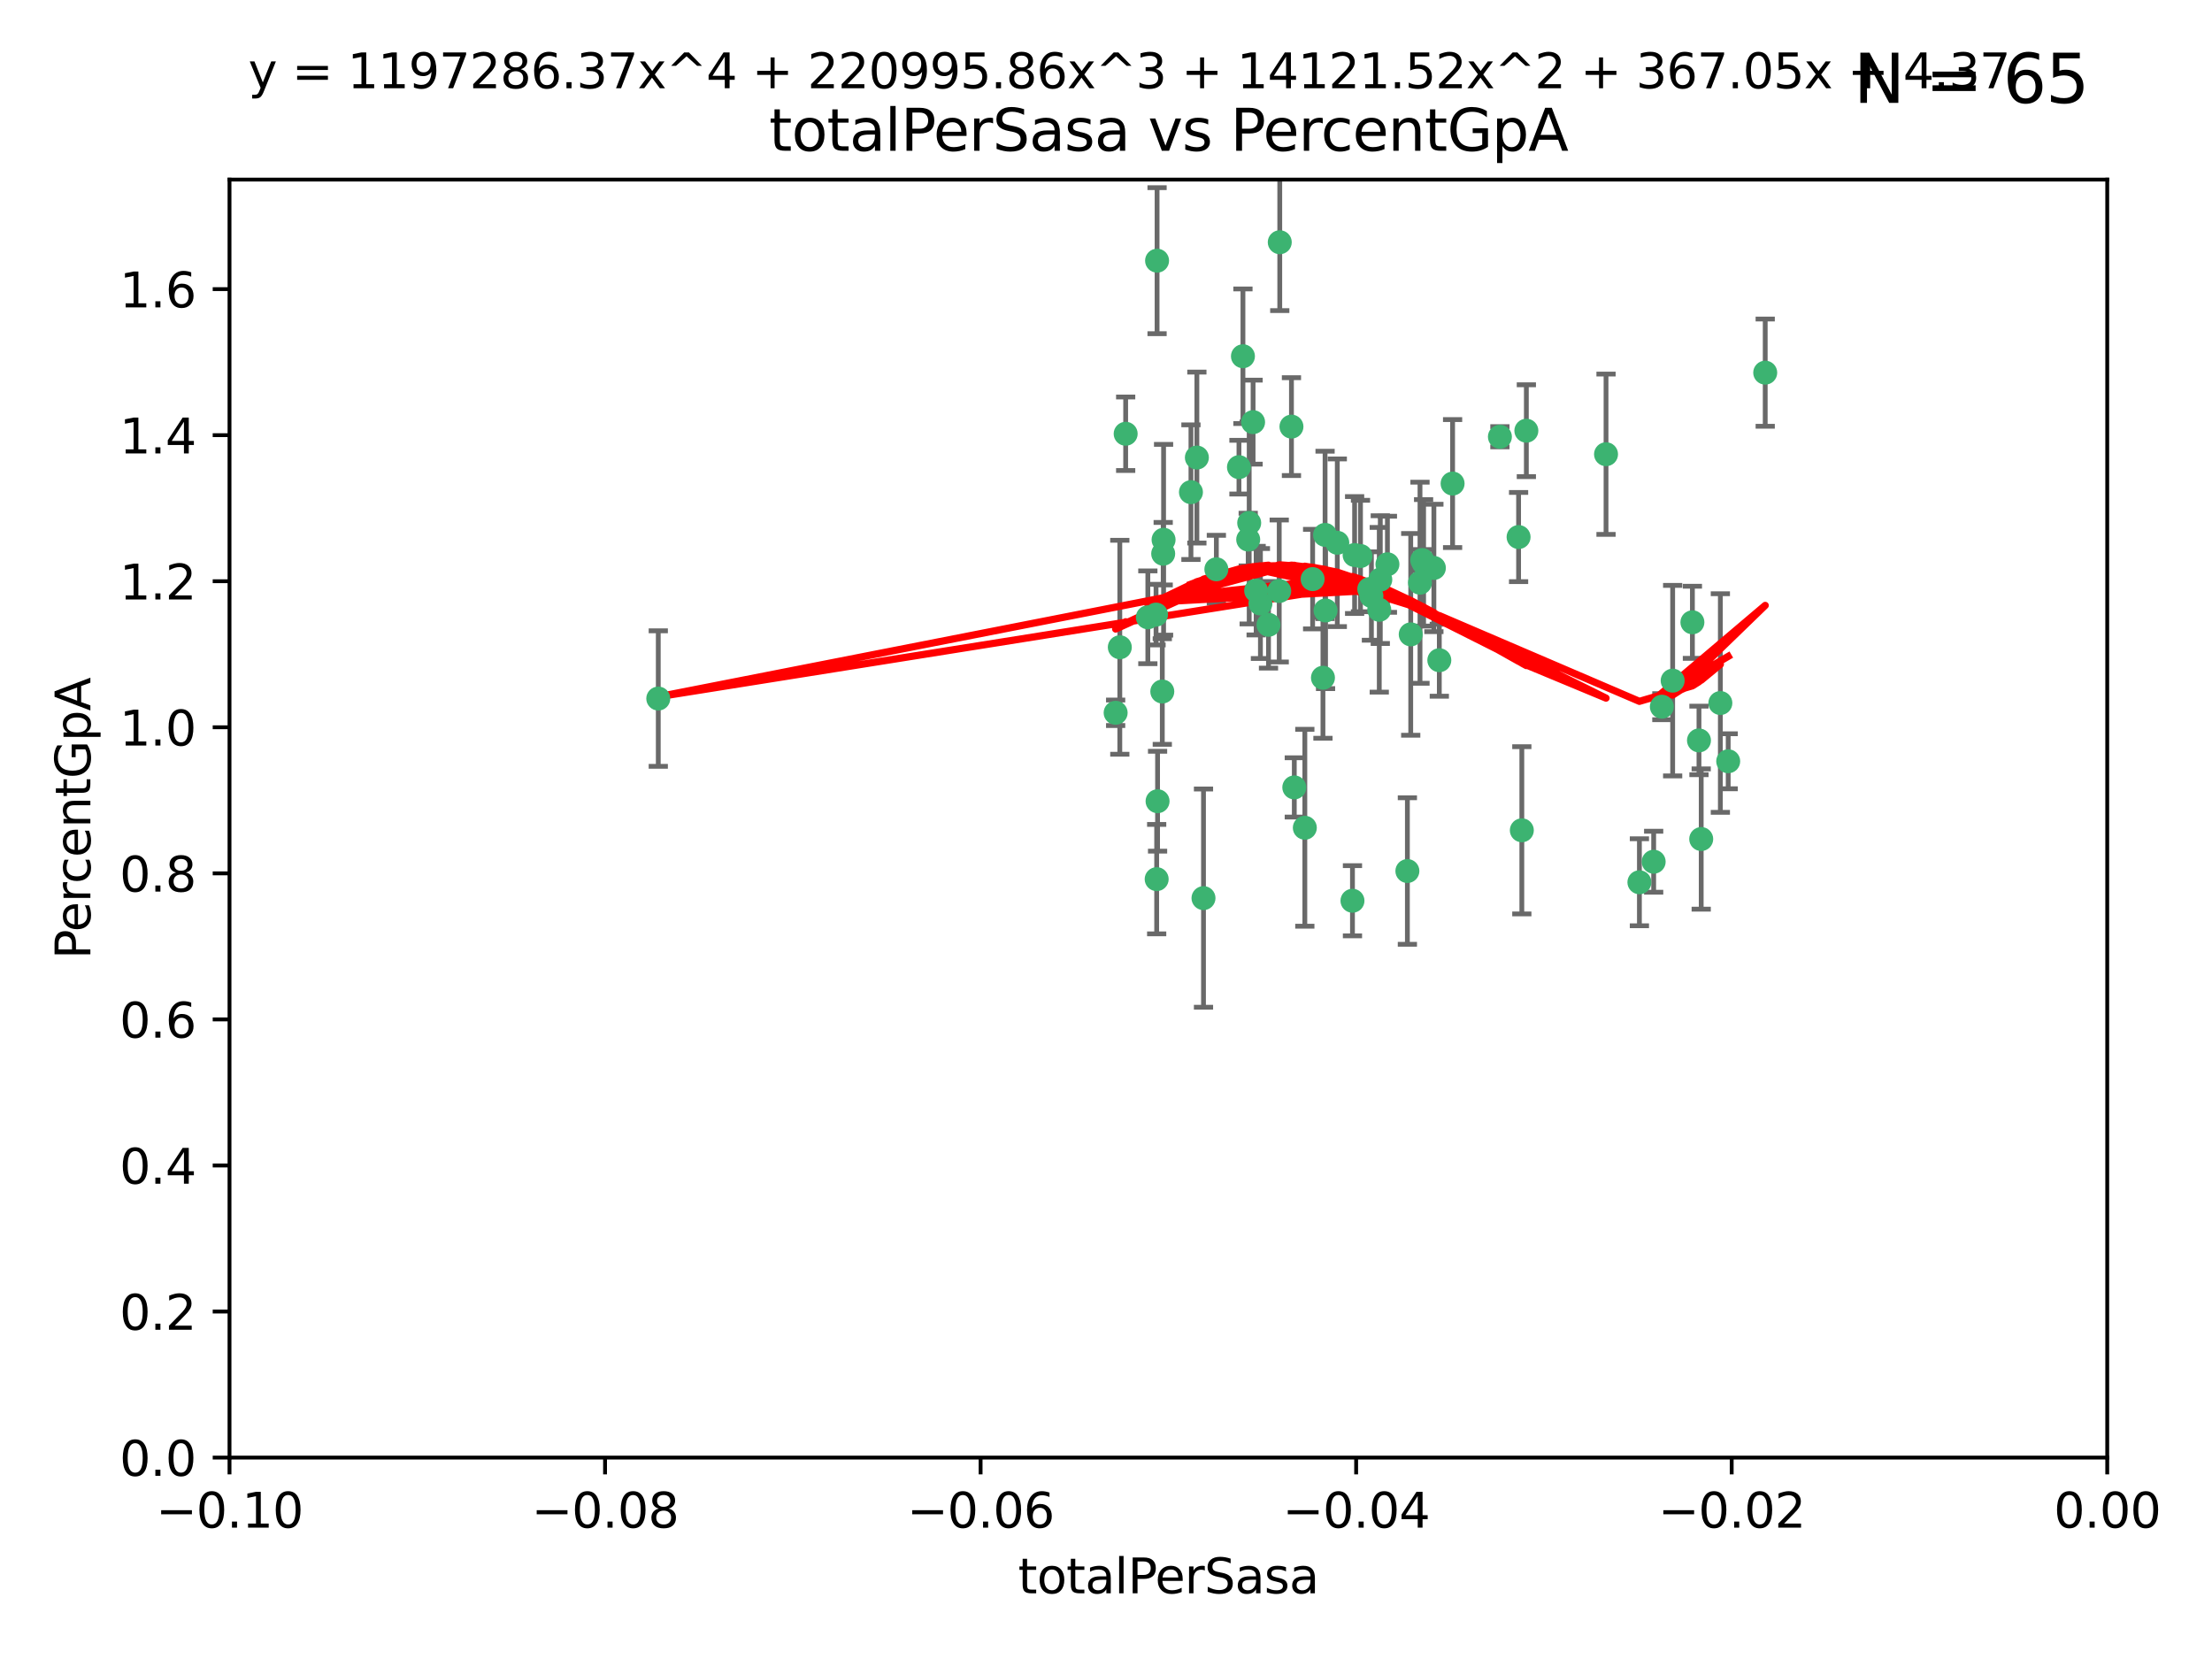 <?xml version="1.0" encoding="utf-8" standalone="no"?>
<!DOCTYPE svg PUBLIC "-//W3C//DTD SVG 1.1//EN"
  "http://www.w3.org/Graphics/SVG/1.1/DTD/svg11.dtd">
<svg xmlns:xlink="http://www.w3.org/1999/xlink" width="460.8pt" height="345.6pt" viewBox="0 0 460.8 345.6" xmlns="http://www.w3.org/2000/svg" version="1.1">
 <defs>
  <style type="text/css">*{stroke-linejoin: round; stroke-linecap: butt}</style>
 </defs>
 <g id="figure_1">
  <g id="patch_1">
   <path d="M 0 345.6 
L 460.8 345.6 
L 460.8 0 
L 0 0 
z
" style="fill: #ffffff"/>
  </g>
  <g id="axes_1">
   <g id="patch_2">
    <path d="M 47.81 303.64 
L 438.975 303.64 
L 438.975 37.411 
L 47.81 37.411 
z
" style="fill: #ffffff"/>
   </g>
   <g id="PathCollection_1">
    <defs>
     <path id="m923a8df347" d="M 0 1.118 
C 0.297 1.118 0.581 1 0.791 0.791 
C 1 0.581 1.118 0.297 1.118 0 
C 1.118 -0.297 1 -0.581 0.791 -0.791 
C 0.581 -1 0.297 -1.118 0 -1.118 
C -0.297 -1.118 -0.581 -1 -0.791 -0.791 
C -1 -0.581 -1.118 -0.297 -1.118 0 
C -1.118 0.297 -1 0.581 -0.791 0.791 
C -0.581 1 -0.297 1.118 0 1.118 
z
" style="stroke: #3cb371"/>
    </defs>
    <g clip-path="url(#pf780456869)">
     <use xlink:href="#m923a8df347" x="248.096" y="102.526" style="fill: #3cb371; stroke: #3cb371"/>
     <use xlink:href="#m923a8df347" x="253.391" y="118.592" style="fill: #3cb371; stroke: #3cb371"/>
     <use xlink:href="#m923a8df347" x="242.314" y="115.347" style="fill: #3cb371; stroke: #3cb371"/>
     <use xlink:href="#m923a8df347" x="249.331" y="95.318" style="fill: #3cb371; stroke: #3cb371"/>
     <use xlink:href="#m923a8df347" x="258.928" y="74.211" style="fill: #3cb371; stroke: #3cb371"/>
     <use xlink:href="#m923a8df347" x="233.277" y="134.836" style="fill: #3cb371; stroke: #3cb371"/>
     <use xlink:href="#m923a8df347" x="234.497" y="90.362" style="fill: #3cb371; stroke: #3cb371"/>
     <use xlink:href="#m923a8df347" x="232.409" y="148.487" style="fill: #3cb371; stroke: #3cb371"/>
     <use xlink:href="#m923a8df347" x="261.041" y="87.939" style="fill: #3cb371; stroke: #3cb371"/>
     <use xlink:href="#m923a8df347" x="241.04" y="54.304" style="fill: #3cb371; stroke: #3cb371"/>
     <use xlink:href="#m923a8df347" x="239.116" y="128.593" style="fill: #3cb371; stroke: #3cb371"/>
     <use xlink:href="#m923a8df347" x="260.23" y="108.935" style="fill: #3cb371; stroke: #3cb371"/>
     <use xlink:href="#m923a8df347" x="264.252" y="130.157" style="fill: #3cb371; stroke: #3cb371"/>
     <use xlink:href="#m923a8df347" x="250.71" y="187.094" style="fill: #3cb371; stroke: #3cb371"/>
     <use xlink:href="#m923a8df347" x="258.098" y="97.317" style="fill: #3cb371; stroke: #3cb371"/>
     <use xlink:href="#m923a8df347" x="262.571" y="125.723" style="fill: #3cb371; stroke: #3cb371"/>
     <use xlink:href="#m923a8df347" x="283.416" y="115.829" style="fill: #3cb371; stroke: #3cb371"/>
     <use xlink:href="#m923a8df347" x="266.487" y="123.117" style="fill: #3cb371; stroke: #3cb371"/>
     <use xlink:href="#m923a8df347" x="240.956" y="183.14" style="fill: #3cb371; stroke: #3cb371"/>
     <use xlink:href="#m923a8df347" x="242.128" y="144.057" style="fill: #3cb371; stroke: #3cb371"/>
     <use xlink:href="#m923a8df347" x="241.143" y="166.909" style="fill: #3cb371; stroke: #3cb371"/>
     <use xlink:href="#m923a8df347" x="269.034" y="88.874" style="fill: #3cb371; stroke: #3cb371"/>
     <use xlink:href="#m923a8df347" x="276.135" y="127.171" style="fill: #3cb371; stroke: #3cb371"/>
     <use xlink:href="#m923a8df347" x="271.82" y="172.439" style="fill: #3cb371; stroke: #3cb371"/>
     <use xlink:href="#m923a8df347" x="287.327" y="127.028" style="fill: #3cb371; stroke: #3cb371"/>
     <use xlink:href="#m923a8df347" x="269.626" y="164.032" style="fill: #3cb371; stroke: #3cb371"/>
     <use xlink:href="#m923a8df347" x="261.679" y="123.038" style="fill: #3cb371; stroke: #3cb371"/>
     <use xlink:href="#m923a8df347" x="285.691" y="124.161" style="fill: #3cb371; stroke: #3cb371"/>
     <use xlink:href="#m923a8df347" x="137.131" y="145.522" style="fill: #3cb371; stroke: #3cb371"/>
     <use xlink:href="#m923a8df347" x="242.395" y="112.441" style="fill: #3cb371; stroke: #3cb371"/>
     <use xlink:href="#m923a8df347" x="282.19" y="115.624" style="fill: #3cb371; stroke: #3cb371"/>
     <use xlink:href="#m923a8df347" x="287.541" y="120.746" style="fill: #3cb371; stroke: #3cb371"/>
     <use xlink:href="#m923a8df347" x="278.583" y="113.07" style="fill: #3cb371; stroke: #3cb371"/>
     <use xlink:href="#m923a8df347" x="273.445" y="120.64" style="fill: #3cb371; stroke: #3cb371"/>
     <use xlink:href="#m923a8df347" x="266.598" y="50.463" style="fill: #3cb371; stroke: #3cb371"/>
     <use xlink:href="#m923a8df347" x="298.704" y="118.317" style="fill: #3cb371; stroke: #3cb371"/>
     <use xlink:href="#m923a8df347" x="293.88" y="132.151" style="fill: #3cb371; stroke: #3cb371"/>
     <use xlink:href="#m923a8df347" x="289.026" y="117.548" style="fill: #3cb371; stroke: #3cb371"/>
     <use xlink:href="#m923a8df347" x="240.824" y="128.033" style="fill: #3cb371; stroke: #3cb371"/>
     <use xlink:href="#m923a8df347" x="285.242" y="122.726" style="fill: #3cb371; stroke: #3cb371"/>
     <use xlink:href="#m923a8df347" x="260.024" y="112.4" style="fill: #3cb371; stroke: #3cb371"/>
     <use xlink:href="#m923a8df347" x="295.811" y="121.39" style="fill: #3cb371; stroke: #3cb371"/>
     <use xlink:href="#m923a8df347" x="276.037" y="111.43" style="fill: #3cb371; stroke: #3cb371"/>
     <use xlink:href="#m923a8df347" x="275.595" y="141.186" style="fill: #3cb371; stroke: #3cb371"/>
     <use xlink:href="#m923a8df347" x="302.602" y="100.735" style="fill: #3cb371; stroke: #3cb371"/>
     <use xlink:href="#m923a8df347" x="281.744" y="187.642" style="fill: #3cb371; stroke: #3cb371"/>
     <use xlink:href="#m923a8df347" x="312.458" y="90.985" style="fill: #3cb371; stroke: #3cb371"/>
     <use xlink:href="#m923a8df347" x="296.273" y="116.663" style="fill: #3cb371; stroke: #3cb371"/>
     <use xlink:href="#m923a8df347" x="296.56" y="117.25" style="fill: #3cb371; stroke: #3cb371"/>
     <use xlink:href="#m923a8df347" x="316.349" y="111.877" style="fill: #3cb371; stroke: #3cb371"/>
     <use xlink:href="#m923a8df347" x="293.184" y="181.451" style="fill: #3cb371; stroke: #3cb371"/>
     <use xlink:href="#m923a8df347" x="317.968" y="89.722" style="fill: #3cb371; stroke: #3cb371"/>
     <use xlink:href="#m923a8df347" x="317.025" y="172.967" style="fill: #3cb371; stroke: #3cb371"/>
     <use xlink:href="#m923a8df347" x="334.565" y="94.622" style="fill: #3cb371; stroke: #3cb371"/>
     <use xlink:href="#m923a8df347" x="299.836" y="137.537" style="fill: #3cb371; stroke: #3cb371"/>
     <use xlink:href="#m923a8df347" x="341.518" y="183.793" style="fill: #3cb371; stroke: #3cb371"/>
     <use xlink:href="#m923a8df347" x="352.559" y="129.634" style="fill: #3cb371; stroke: #3cb371"/>
     <use xlink:href="#m923a8df347" x="353.927" y="154.242" style="fill: #3cb371; stroke: #3cb371"/>
     <use xlink:href="#m923a8df347" x="346.193" y="147.219" style="fill: #3cb371; stroke: #3cb371"/>
     <use xlink:href="#m923a8df347" x="354.393" y="174.785" style="fill: #3cb371; stroke: #3cb371"/>
     <use xlink:href="#m923a8df347" x="358.382" y="146.454" style="fill: #3cb371; stroke: #3cb371"/>
     <use xlink:href="#m923a8df347" x="348.445" y="141.79" style="fill: #3cb371; stroke: #3cb371"/>
     <use xlink:href="#m923a8df347" x="367.727" y="77.63" style="fill: #3cb371; stroke: #3cb371"/>
     <use xlink:href="#m923a8df347" x="344.489" y="179.513" style="fill: #3cb371; stroke: #3cb371"/>
     <use xlink:href="#m923a8df347" x="360.016" y="158.587" style="fill: #3cb371; stroke: #3cb371"/>
    </g>
   </g>
   <g id="matplotlib.axis_1">
    <g id="xtick_1">
     <g id="line2d_1">
      <defs>
       <path id="mcd6317d5a6" d="M 0 0 
L 0 3.5 
" style="stroke: #000000; stroke-width: 0.8"/>
      </defs>
      <g>
       <use xlink:href="#mcd6317d5a6" x="47.81" y="303.64" style="stroke: #000000; stroke-width: 0.8"/>
      </g>
     </g>
     <g id="text_1">
      <!-- −0.10 -->
      <g transform="translate(32.487 318.238)scale(0.1 -0.1)">
       <defs>
        <path id="DejaVuSans-2212" d="M 678 2272 
L 4684 2272 
L 4684 1741 
L 678 1741 
L 678 2272 
z
" transform="scale(0.016)"/>
        <path id="DejaVuSans-30" d="M 2034 4250 
Q 1547 4250 1301 3770 
Q 1056 3291 1056 2328 
Q 1056 1369 1301 889 
Q 1547 409 2034 409 
Q 2525 409 2770 889 
Q 3016 1369 3016 2328 
Q 3016 3291 2770 3770 
Q 2525 4250 2034 4250 
z
M 2034 4750 
Q 2819 4750 3233 4129 
Q 3647 3509 3647 2328 
Q 3647 1150 3233 529 
Q 2819 -91 2034 -91 
Q 1250 -91 836 529 
Q 422 1150 422 2328 
Q 422 3509 836 4129 
Q 1250 4750 2034 4750 
z
" transform="scale(0.016)"/>
        <path id="DejaVuSans-2e" d="M 684 794 
L 1344 794 
L 1344 0 
L 684 0 
L 684 794 
z
" transform="scale(0.016)"/>
        <path id="DejaVuSans-31" d="M 794 531 
L 1825 531 
L 1825 4091 
L 703 3866 
L 703 4441 
L 1819 4666 
L 2450 4666 
L 2450 531 
L 3481 531 
L 3481 0 
L 794 0 
L 794 531 
z
" transform="scale(0.016)"/>
       </defs>
       <use xlink:href="#DejaVuSans-2212"/>
       <use xlink:href="#DejaVuSans-30" x="83.789"/>
       <use xlink:href="#DejaVuSans-2e" x="147.412"/>
       <use xlink:href="#DejaVuSans-31" x="179.199"/>
       <use xlink:href="#DejaVuSans-30" x="242.822"/>
      </g>
     </g>
    </g>
    <g id="xtick_2">
     <g id="line2d_2">
      <g>
       <use xlink:href="#mcd6317d5a6" x="126.043" y="303.64" style="stroke: #000000; stroke-width: 0.8"/>
      </g>
     </g>
     <g id="text_2">
      <!-- −0.08 -->
      <g transform="translate(110.72 318.238)scale(0.1 -0.1)">
       <defs>
        <path id="DejaVuSans-38" d="M 2034 2216 
Q 1584 2216 1326 1975 
Q 1069 1734 1069 1313 
Q 1069 891 1326 650 
Q 1584 409 2034 409 
Q 2484 409 2743 651 
Q 3003 894 3003 1313 
Q 3003 1734 2745 1975 
Q 2488 2216 2034 2216 
z
M 1403 2484 
Q 997 2584 770 2862 
Q 544 3141 544 3541 
Q 544 4100 942 4425 
Q 1341 4750 2034 4750 
Q 2731 4750 3128 4425 
Q 3525 4100 3525 3541 
Q 3525 3141 3298 2862 
Q 3072 2584 2669 2484 
Q 3125 2378 3379 2068 
Q 3634 1759 3634 1313 
Q 3634 634 3220 271 
Q 2806 -91 2034 -91 
Q 1263 -91 848 271 
Q 434 634 434 1313 
Q 434 1759 690 2068 
Q 947 2378 1403 2484 
z
M 1172 3481 
Q 1172 3119 1398 2916 
Q 1625 2713 2034 2713 
Q 2441 2713 2670 2916 
Q 2900 3119 2900 3481 
Q 2900 3844 2670 4047 
Q 2441 4250 2034 4250 
Q 1625 4250 1398 4047 
Q 1172 3844 1172 3481 
z
" transform="scale(0.016)"/>
       </defs>
       <use xlink:href="#DejaVuSans-2212"/>
       <use xlink:href="#DejaVuSans-30" x="83.789"/>
       <use xlink:href="#DejaVuSans-2e" x="147.412"/>
       <use xlink:href="#DejaVuSans-30" x="179.199"/>
       <use xlink:href="#DejaVuSans-38" x="242.822"/>
      </g>
     </g>
    </g>
    <g id="xtick_3">
     <g id="line2d_3">
      <g>
       <use xlink:href="#mcd6317d5a6" x="204.276" y="303.64" style="stroke: #000000; stroke-width: 0.8"/>
      </g>
     </g>
     <g id="text_3">
      <!-- −0.06 -->
      <g transform="translate(188.953 318.238)scale(0.1 -0.1)">
       <defs>
        <path id="DejaVuSans-36" d="M 2113 2584 
Q 1688 2584 1439 2293 
Q 1191 2003 1191 1497 
Q 1191 994 1439 701 
Q 1688 409 2113 409 
Q 2538 409 2786 701 
Q 3034 994 3034 1497 
Q 3034 2003 2786 2293 
Q 2538 2584 2113 2584 
z
M 3366 4563 
L 3366 3988 
Q 3128 4100 2886 4159 
Q 2644 4219 2406 4219 
Q 1781 4219 1451 3797 
Q 1122 3375 1075 2522 
Q 1259 2794 1537 2939 
Q 1816 3084 2150 3084 
Q 2853 3084 3261 2657 
Q 3669 2231 3669 1497 
Q 3669 778 3244 343 
Q 2819 -91 2113 -91 
Q 1303 -91 875 529 
Q 447 1150 447 2328 
Q 447 3434 972 4092 
Q 1497 4750 2381 4750 
Q 2619 4750 2861 4703 
Q 3103 4656 3366 4563 
z
" transform="scale(0.016)"/>
       </defs>
       <use xlink:href="#DejaVuSans-2212"/>
       <use xlink:href="#DejaVuSans-30" x="83.789"/>
       <use xlink:href="#DejaVuSans-2e" x="147.412"/>
       <use xlink:href="#DejaVuSans-30" x="179.199"/>
       <use xlink:href="#DejaVuSans-36" x="242.822"/>
      </g>
     </g>
    </g>
    <g id="xtick_4">
     <g id="line2d_4">
      <g>
       <use xlink:href="#mcd6317d5a6" x="282.509" y="303.64" style="stroke: #000000; stroke-width: 0.8"/>
      </g>
     </g>
     <g id="text_4">
      <!-- −0.04 -->
      <g transform="translate(267.186 318.238)scale(0.1 -0.1)">
       <defs>
        <path id="DejaVuSans-34" d="M 2419 4116 
L 825 1625 
L 2419 1625 
L 2419 4116 
z
M 2253 4666 
L 3047 4666 
L 3047 1625 
L 3713 1625 
L 3713 1100 
L 3047 1100 
L 3047 0 
L 2419 0 
L 2419 1100 
L 313 1100 
L 313 1709 
L 2253 4666 
z
" transform="scale(0.016)"/>
       </defs>
       <use xlink:href="#DejaVuSans-2212"/>
       <use xlink:href="#DejaVuSans-30" x="83.789"/>
       <use xlink:href="#DejaVuSans-2e" x="147.412"/>
       <use xlink:href="#DejaVuSans-30" x="179.199"/>
       <use xlink:href="#DejaVuSans-34" x="242.822"/>
      </g>
     </g>
    </g>
    <g id="xtick_5">
     <g id="line2d_5">
      <g>
       <use xlink:href="#mcd6317d5a6" x="360.742" y="303.64" style="stroke: #000000; stroke-width: 0.8"/>
      </g>
     </g>
     <g id="text_5">
      <!-- −0.02 -->
      <g transform="translate(345.419 318.238)scale(0.1 -0.1)">
       <defs>
        <path id="DejaVuSans-32" d="M 1228 531 
L 3431 531 
L 3431 0 
L 469 0 
L 469 531 
Q 828 903 1448 1529 
Q 2069 2156 2228 2338 
Q 2531 2678 2651 2914 
Q 2772 3150 2772 3378 
Q 2772 3750 2511 3984 
Q 2250 4219 1831 4219 
Q 1534 4219 1204 4116 
Q 875 4013 500 3803 
L 500 4441 
Q 881 4594 1212 4672 
Q 1544 4750 1819 4750 
Q 2544 4750 2975 4387 
Q 3406 4025 3406 3419 
Q 3406 3131 3298 2873 
Q 3191 2616 2906 2266 
Q 2828 2175 2409 1742 
Q 1991 1309 1228 531 
z
" transform="scale(0.016)"/>
       </defs>
       <use xlink:href="#DejaVuSans-2212"/>
       <use xlink:href="#DejaVuSans-30" x="83.789"/>
       <use xlink:href="#DejaVuSans-2e" x="147.412"/>
       <use xlink:href="#DejaVuSans-30" x="179.199"/>
       <use xlink:href="#DejaVuSans-32" x="242.822"/>
      </g>
     </g>
    </g>
    <g id="xtick_6">
     <g id="line2d_6">
      <g>
       <use xlink:href="#mcd6317d5a6" x="438.975" y="303.64" style="stroke: #000000; stroke-width: 0.8"/>
      </g>
     </g>
     <g id="text_6">
      <!-- 0.00 -->
      <g transform="translate(427.842 318.238)scale(0.1 -0.1)">
       <use xlink:href="#DejaVuSans-30"/>
       <use xlink:href="#DejaVuSans-2e" x="63.623"/>
       <use xlink:href="#DejaVuSans-30" x="95.41"/>
       <use xlink:href="#DejaVuSans-30" x="159.033"/>
      </g>
     </g>
    </g>
    <g id="text_7">
     <!-- totalPerSasa -->
     <g transform="translate(212.087 331.917)scale(0.1 -0.1)">
      <defs>
       <path id="DejaVuSans-74" d="M 1172 4494 
L 1172 3500 
L 2356 3500 
L 2356 3053 
L 1172 3053 
L 1172 1153 
Q 1172 725 1289 603 
Q 1406 481 1766 481 
L 2356 481 
L 2356 0 
L 1766 0 
Q 1100 0 847 248 
Q 594 497 594 1153 
L 594 3053 
L 172 3053 
L 172 3500 
L 594 3500 
L 594 4494 
L 1172 4494 
z
" transform="scale(0.016)"/>
       <path id="DejaVuSans-6f" d="M 1959 3097 
Q 1497 3097 1228 2736 
Q 959 2375 959 1747 
Q 959 1119 1226 758 
Q 1494 397 1959 397 
Q 2419 397 2687 759 
Q 2956 1122 2956 1747 
Q 2956 2369 2687 2733 
Q 2419 3097 1959 3097 
z
M 1959 3584 
Q 2709 3584 3137 3096 
Q 3566 2609 3566 1747 
Q 3566 888 3137 398 
Q 2709 -91 1959 -91 
Q 1206 -91 779 398 
Q 353 888 353 1747 
Q 353 2609 779 3096 
Q 1206 3584 1959 3584 
z
" transform="scale(0.016)"/>
       <path id="DejaVuSans-61" d="M 2194 1759 
Q 1497 1759 1228 1600 
Q 959 1441 959 1056 
Q 959 750 1161 570 
Q 1363 391 1709 391 
Q 2188 391 2477 730 
Q 2766 1069 2766 1631 
L 2766 1759 
L 2194 1759 
z
M 3341 1997 
L 3341 0 
L 2766 0 
L 2766 531 
Q 2569 213 2275 61 
Q 1981 -91 1556 -91 
Q 1019 -91 701 211 
Q 384 513 384 1019 
Q 384 1609 779 1909 
Q 1175 2209 1959 2209 
L 2766 2209 
L 2766 2266 
Q 2766 2663 2505 2880 
Q 2244 3097 1772 3097 
Q 1472 3097 1187 3025 
Q 903 2953 641 2809 
L 641 3341 
Q 956 3463 1253 3523 
Q 1550 3584 1831 3584 
Q 2591 3584 2966 3190 
Q 3341 2797 3341 1997 
z
" transform="scale(0.016)"/>
       <path id="DejaVuSans-6c" d="M 603 4863 
L 1178 4863 
L 1178 0 
L 603 0 
L 603 4863 
z
" transform="scale(0.016)"/>
       <path id="DejaVuSans-50" d="M 1259 4147 
L 1259 2394 
L 2053 2394 
Q 2494 2394 2734 2622 
Q 2975 2850 2975 3272 
Q 2975 3691 2734 3919 
Q 2494 4147 2053 4147 
L 1259 4147 
z
M 628 4666 
L 2053 4666 
Q 2838 4666 3239 4311 
Q 3641 3956 3641 3272 
Q 3641 2581 3239 2228 
Q 2838 1875 2053 1875 
L 1259 1875 
L 1259 0 
L 628 0 
L 628 4666 
z
" transform="scale(0.016)"/>
       <path id="DejaVuSans-65" d="M 3597 1894 
L 3597 1613 
L 953 1613 
Q 991 1019 1311 708 
Q 1631 397 2203 397 
Q 2534 397 2845 478 
Q 3156 559 3463 722 
L 3463 178 
Q 3153 47 2828 -22 
Q 2503 -91 2169 -91 
Q 1331 -91 842 396 
Q 353 884 353 1716 
Q 353 2575 817 3079 
Q 1281 3584 2069 3584 
Q 2775 3584 3186 3129 
Q 3597 2675 3597 1894 
z
M 3022 2063 
Q 3016 2534 2758 2815 
Q 2500 3097 2075 3097 
Q 1594 3097 1305 2825 
Q 1016 2553 972 2059 
L 3022 2063 
z
" transform="scale(0.016)"/>
       <path id="DejaVuSans-72" d="M 2631 2963 
Q 2534 3019 2420 3045 
Q 2306 3072 2169 3072 
Q 1681 3072 1420 2755 
Q 1159 2438 1159 1844 
L 1159 0 
L 581 0 
L 581 3500 
L 1159 3500 
L 1159 2956 
Q 1341 3275 1631 3429 
Q 1922 3584 2338 3584 
Q 2397 3584 2469 3576 
Q 2541 3569 2628 3553 
L 2631 2963 
z
" transform="scale(0.016)"/>
       <path id="DejaVuSans-53" d="M 3425 4513 
L 3425 3897 
Q 3066 4069 2747 4153 
Q 2428 4238 2131 4238 
Q 1616 4238 1336 4038 
Q 1056 3838 1056 3469 
Q 1056 3159 1242 3001 
Q 1428 2844 1947 2747 
L 2328 2669 
Q 3034 2534 3370 2195 
Q 3706 1856 3706 1288 
Q 3706 609 3251 259 
Q 2797 -91 1919 -91 
Q 1588 -91 1214 -16 
Q 841 59 441 206 
L 441 856 
Q 825 641 1194 531 
Q 1563 422 1919 422 
Q 2459 422 2753 634 
Q 3047 847 3047 1241 
Q 3047 1584 2836 1778 
Q 2625 1972 2144 2069 
L 1759 2144 
Q 1053 2284 737 2584 
Q 422 2884 422 3419 
Q 422 4038 858 4394 
Q 1294 4750 2059 4750 
Q 2388 4750 2728 4690 
Q 3069 4631 3425 4513 
z
" transform="scale(0.016)"/>
       <path id="DejaVuSans-73" d="M 2834 3397 
L 2834 2853 
Q 2591 2978 2328 3040 
Q 2066 3103 1784 3103 
Q 1356 3103 1142 2972 
Q 928 2841 928 2578 
Q 928 2378 1081 2264 
Q 1234 2150 1697 2047 
L 1894 2003 
Q 2506 1872 2764 1633 
Q 3022 1394 3022 966 
Q 3022 478 2636 193 
Q 2250 -91 1575 -91 
Q 1294 -91 989 -36 
Q 684 19 347 128 
L 347 722 
Q 666 556 975 473 
Q 1284 391 1588 391 
Q 1994 391 2212 530 
Q 2431 669 2431 922 
Q 2431 1156 2273 1281 
Q 2116 1406 1581 1522 
L 1381 1569 
Q 847 1681 609 1914 
Q 372 2147 372 2553 
Q 372 3047 722 3315 
Q 1072 3584 1716 3584 
Q 2034 3584 2315 3537 
Q 2597 3491 2834 3397 
z
" transform="scale(0.016)"/>
      </defs>
      <use xlink:href="#DejaVuSans-74"/>
      <use xlink:href="#DejaVuSans-6f" x="39.209"/>
      <use xlink:href="#DejaVuSans-74" x="100.391"/>
      <use xlink:href="#DejaVuSans-61" x="139.6"/>
      <use xlink:href="#DejaVuSans-6c" x="200.879"/>
      <use xlink:href="#DejaVuSans-50" x="228.662"/>
      <use xlink:href="#DejaVuSans-65" x="285.34"/>
      <use xlink:href="#DejaVuSans-72" x="346.863"/>
      <use xlink:href="#DejaVuSans-53" x="387.977"/>
      <use xlink:href="#DejaVuSans-61" x="451.453"/>
      <use xlink:href="#DejaVuSans-73" x="512.732"/>
      <use xlink:href="#DejaVuSans-61" x="564.832"/>
     </g>
    </g>
   </g>
   <g id="matplotlib.axis_2">
    <g id="ytick_1">
     <g id="line2d_7">
      <defs>
       <path id="m982f5170da" d="M 0 0 
L -3.5 0 
" style="stroke: #000000; stroke-width: 0.8"/>
      </defs>
      <g>
       <use xlink:href="#m982f5170da" x="47.81" y="303.64" style="stroke: #000000; stroke-width: 0.8"/>
      </g>
     </g>
     <g id="text_8">
      <!-- 0.0 -->
      <g transform="translate(24.907 307.439)scale(0.1 -0.1)">
       <use xlink:href="#DejaVuSans-30"/>
       <use xlink:href="#DejaVuSans-2e" x="63.623"/>
       <use xlink:href="#DejaVuSans-30" x="95.41"/>
      </g>
     </g>
    </g>
    <g id="ytick_2">
     <g id="line2d_8">
      <g>
       <use xlink:href="#m982f5170da" x="47.81" y="273.214" style="stroke: #000000; stroke-width: 0.8"/>
      </g>
     </g>
     <g id="text_9">
      <!-- 0.2 -->
      <g transform="translate(24.907 277.013)scale(0.1 -0.1)">
       <use xlink:href="#DejaVuSans-30"/>
       <use xlink:href="#DejaVuSans-2e" x="63.623"/>
       <use xlink:href="#DejaVuSans-32" x="95.41"/>
      </g>
     </g>
    </g>
    <g id="ytick_3">
     <g id="line2d_9">
      <g>
       <use xlink:href="#m982f5170da" x="47.81" y="242.788" style="stroke: #000000; stroke-width: 0.8"/>
      </g>
     </g>
     <g id="text_10">
      <!-- 0.4 -->
      <g transform="translate(24.907 246.587)scale(0.1 -0.1)">
       <use xlink:href="#DejaVuSans-30"/>
       <use xlink:href="#DejaVuSans-2e" x="63.623"/>
       <use xlink:href="#DejaVuSans-34" x="95.41"/>
      </g>
     </g>
    </g>
    <g id="ytick_4">
     <g id="line2d_10">
      <g>
       <use xlink:href="#m982f5170da" x="47.81" y="212.362" style="stroke: #000000; stroke-width: 0.8"/>
      </g>
     </g>
     <g id="text_11">
      <!-- 0.6 -->
      <g transform="translate(24.907 216.161)scale(0.1 -0.1)">
       <use xlink:href="#DejaVuSans-30"/>
       <use xlink:href="#DejaVuSans-2e" x="63.623"/>
       <use xlink:href="#DejaVuSans-36" x="95.41"/>
      </g>
     </g>
    </g>
    <g id="ytick_5">
     <g id="line2d_11">
      <g>
       <use xlink:href="#m982f5170da" x="47.81" y="181.935" style="stroke: #000000; stroke-width: 0.8"/>
      </g>
     </g>
     <g id="text_12">
      <!-- 0.8 -->
      <g transform="translate(24.907 185.735)scale(0.1 -0.1)">
       <use xlink:href="#DejaVuSans-30"/>
       <use xlink:href="#DejaVuSans-2e" x="63.623"/>
       <use xlink:href="#DejaVuSans-38" x="95.41"/>
      </g>
     </g>
    </g>
    <g id="ytick_6">
     <g id="line2d_12">
      <g>
       <use xlink:href="#m982f5170da" x="47.81" y="151.509" style="stroke: #000000; stroke-width: 0.8"/>
      </g>
     </g>
     <g id="text_13">
      <!-- 1.0 -->
      <g transform="translate(24.907 155.308)scale(0.1 -0.1)">
       <use xlink:href="#DejaVuSans-31"/>
       <use xlink:href="#DejaVuSans-2e" x="63.623"/>
       <use xlink:href="#DejaVuSans-30" x="95.41"/>
      </g>
     </g>
    </g>
    <g id="ytick_7">
     <g id="line2d_13">
      <g>
       <use xlink:href="#m982f5170da" x="47.81" y="121.083" style="stroke: #000000; stroke-width: 0.8"/>
      </g>
     </g>
     <g id="text_14">
      <!-- 1.2 -->
      <g transform="translate(24.907 124.882)scale(0.1 -0.1)">
       <use xlink:href="#DejaVuSans-31"/>
       <use xlink:href="#DejaVuSans-2e" x="63.623"/>
       <use xlink:href="#DejaVuSans-32" x="95.41"/>
      </g>
     </g>
    </g>
    <g id="ytick_8">
     <g id="line2d_14">
      <g>
       <use xlink:href="#m982f5170da" x="47.81" y="90.657" style="stroke: #000000; stroke-width: 0.8"/>
      </g>
     </g>
     <g id="text_15">
      <!-- 1.4 -->
      <g transform="translate(24.907 94.456)scale(0.1 -0.1)">
       <use xlink:href="#DejaVuSans-31"/>
       <use xlink:href="#DejaVuSans-2e" x="63.623"/>
       <use xlink:href="#DejaVuSans-34" x="95.41"/>
      </g>
     </g>
    </g>
    <g id="ytick_9">
     <g id="line2d_15">
      <g>
       <use xlink:href="#m982f5170da" x="47.81" y="60.231" style="stroke: #000000; stroke-width: 0.8"/>
      </g>
     </g>
     <g id="text_16">
      <!-- 1.6 -->
      <g transform="translate(24.907 64.03)scale(0.1 -0.1)">
       <use xlink:href="#DejaVuSans-31"/>
       <use xlink:href="#DejaVuSans-2e" x="63.623"/>
       <use xlink:href="#DejaVuSans-36" x="95.41"/>
      </g>
     </g>
    </g>
    <g id="text_17">
     <!-- PercentGpA -->
     <g transform="translate(18.827 199.802)rotate(-90)scale(0.1 -0.1)">
      <defs>
       <path id="DejaVuSans-63" d="M 3122 3366 
L 3122 2828 
Q 2878 2963 2633 3030 
Q 2388 3097 2138 3097 
Q 1578 3097 1268 2742 
Q 959 2388 959 1747 
Q 959 1106 1268 751 
Q 1578 397 2138 397 
Q 2388 397 2633 464 
Q 2878 531 3122 666 
L 3122 134 
Q 2881 22 2623 -34 
Q 2366 -91 2075 -91 
Q 1284 -91 818 406 
Q 353 903 353 1747 
Q 353 2603 823 3093 
Q 1294 3584 2113 3584 
Q 2378 3584 2631 3529 
Q 2884 3475 3122 3366 
z
" transform="scale(0.016)"/>
       <path id="DejaVuSans-6e" d="M 3513 2113 
L 3513 0 
L 2938 0 
L 2938 2094 
Q 2938 2591 2744 2837 
Q 2550 3084 2163 3084 
Q 1697 3084 1428 2787 
Q 1159 2491 1159 1978 
L 1159 0 
L 581 0 
L 581 3500 
L 1159 3500 
L 1159 2956 
Q 1366 3272 1645 3428 
Q 1925 3584 2291 3584 
Q 2894 3584 3203 3211 
Q 3513 2838 3513 2113 
z
" transform="scale(0.016)"/>
       <path id="DejaVuSans-47" d="M 3809 666 
L 3809 1919 
L 2778 1919 
L 2778 2438 
L 4434 2438 
L 4434 434 
Q 4069 175 3628 42 
Q 3188 -91 2688 -91 
Q 1594 -91 976 548 
Q 359 1188 359 2328 
Q 359 3472 976 4111 
Q 1594 4750 2688 4750 
Q 3144 4750 3555 4637 
Q 3966 4525 4313 4306 
L 4313 3634 
Q 3963 3931 3569 4081 
Q 3175 4231 2741 4231 
Q 1884 4231 1454 3753 
Q 1025 3275 1025 2328 
Q 1025 1384 1454 906 
Q 1884 428 2741 428 
Q 3075 428 3337 486 
Q 3600 544 3809 666 
z
" transform="scale(0.016)"/>
       <path id="DejaVuSans-70" d="M 1159 525 
L 1159 -1331 
L 581 -1331 
L 581 3500 
L 1159 3500 
L 1159 2969 
Q 1341 3281 1617 3432 
Q 1894 3584 2278 3584 
Q 2916 3584 3314 3078 
Q 3713 2572 3713 1747 
Q 3713 922 3314 415 
Q 2916 -91 2278 -91 
Q 1894 -91 1617 61 
Q 1341 213 1159 525 
z
M 3116 1747 
Q 3116 2381 2855 2742 
Q 2594 3103 2138 3103 
Q 1681 3103 1420 2742 
Q 1159 2381 1159 1747 
Q 1159 1113 1420 752 
Q 1681 391 2138 391 
Q 2594 391 2855 752 
Q 3116 1113 3116 1747 
z
" transform="scale(0.016)"/>
       <path id="DejaVuSans-41" d="M 2188 4044 
L 1331 1722 
L 3047 1722 
L 2188 4044 
z
M 1831 4666 
L 2547 4666 
L 4325 0 
L 3669 0 
L 3244 1197 
L 1141 1197 
L 716 0 
L 50 0 
L 1831 4666 
z
" transform="scale(0.016)"/>
      </defs>
      <use xlink:href="#DejaVuSans-50"/>
      <use xlink:href="#DejaVuSans-65" x="56.678"/>
      <use xlink:href="#DejaVuSans-72" x="118.201"/>
      <use xlink:href="#DejaVuSans-63" x="157.064"/>
      <use xlink:href="#DejaVuSans-65" x="212.045"/>
      <use xlink:href="#DejaVuSans-6e" x="273.568"/>
      <use xlink:href="#DejaVuSans-74" x="336.947"/>
      <use xlink:href="#DejaVuSans-47" x="376.156"/>
      <use xlink:href="#DejaVuSans-70" x="453.646"/>
      <use xlink:href="#DejaVuSans-41" x="517.123"/>
     </g>
    </g>
   </g>
   <g id="LineCollection_1">
    <path d="M 248.096 116.551 
L 248.096 88.502 
" clip-path="url(#pf780456869)" style="fill: none; stroke: #696969"/>
    <path d="M 253.391 125.671 
L 253.391 111.513 
" clip-path="url(#pf780456869)" style="fill: none; stroke: #696969"/>
    <path d="M 242.314 121.856 
L 242.314 108.837 
" clip-path="url(#pf780456869)" style="fill: none; stroke: #696969"/>
    <path d="M 249.331 113.125 
L 249.331 77.511 
" clip-path="url(#pf780456869)" style="fill: none; stroke: #696969"/>
    <path d="M 258.928 88.233 
L 258.928 60.19 
" clip-path="url(#pf780456869)" style="fill: none; stroke: #696969"/>
    <path d="M 233.277 157.119 
L 233.277 112.554 
" clip-path="url(#pf780456869)" style="fill: none; stroke: #696969"/>
    <path d="M 234.497 98.017 
L 234.497 82.708 
" clip-path="url(#pf780456869)" style="fill: none; stroke: #696969"/>
    <path d="M 232.409 151.141 
L 232.409 145.832 
" clip-path="url(#pf780456869)" style="fill: none; stroke: #696969"/>
    <path d="M 261.041 96.688 
L 261.041 79.189 
" clip-path="url(#pf780456869)" style="fill: none; stroke: #696969"/>
    <path d="M 241.04 69.514 
L 241.04 39.094 
" clip-path="url(#pf780456869)" style="fill: none; stroke: #696969"/>
    <path d="M 239.116 138.259 
L 239.116 118.927 
" clip-path="url(#pf780456869)" style="fill: none; stroke: #696969"/>
    <path d="M 260.23 129.975 
L 260.23 87.895 
" clip-path="url(#pf780456869)" style="fill: none; stroke: #696969"/>
    <path d="M 264.252 139.176 
L 264.252 121.139 
" clip-path="url(#pf780456869)" style="fill: none; stroke: #696969"/>
    <path d="M 250.71 209.823 
L 250.71 164.366 
" clip-path="url(#pf780456869)" style="fill: none; stroke: #696969"/>
    <path d="M 258.098 102.911 
L 258.098 91.723 
" clip-path="url(#pf780456869)" style="fill: none; stroke: #696969"/>
    <path d="M 262.571 137.173 
L 262.571 114.273 
" clip-path="url(#pf780456869)" style="fill: none; stroke: #696969"/>
    <path d="M 283.416 127.434 
L 283.416 104.223 
" clip-path="url(#pf780456869)" style="fill: none; stroke: #696969"/>
    <path d="M 266.487 137.906 
L 266.487 108.328 
" clip-path="url(#pf780456869)" style="fill: none; stroke: #696969"/>
    <path d="M 240.956 194.535 
L 240.956 171.745 
" clip-path="url(#pf780456869)" style="fill: none; stroke: #696969"/>
    <path d="M 242.128 155.054 
L 242.128 133.06 
" clip-path="url(#pf780456869)" style="fill: none; stroke: #696969"/>
    <path d="M 241.143 177.313 
L 241.143 156.505 
" clip-path="url(#pf780456869)" style="fill: none; stroke: #696969"/>
    <path d="M 269.034 99.068 
L 269.034 78.679 
" clip-path="url(#pf780456869)" style="fill: none; stroke: #696969"/>
    <path d="M 276.135 143.45 
L 276.135 110.892 
" clip-path="url(#pf780456869)" style="fill: none; stroke: #696969"/>
    <path d="M 271.82 192.948 
L 271.82 151.931 
" clip-path="url(#pf780456869)" style="fill: none; stroke: #696969"/>
    <path d="M 287.327 144.184 
L 287.327 109.872 
" clip-path="url(#pf780456869)" style="fill: none; stroke: #696969"/>
    <path d="M 269.626 170.206 
L 269.626 157.858 
" clip-path="url(#pf780456869)" style="fill: none; stroke: #696969"/>
    <path d="M 261.679 132.269 
L 261.679 113.807 
" clip-path="url(#pf780456869)" style="fill: none; stroke: #696969"/>
    <path d="M 285.691 133.371 
L 285.691 114.951 
" clip-path="url(#pf780456869)" style="fill: none; stroke: #696969"/>
    <path d="M 137.131 159.637 
L 137.131 131.407 
" clip-path="url(#pf780456869)" style="fill: none; stroke: #696969"/>
    <path d="M 242.395 132.308 
L 242.395 92.574 
" clip-path="url(#pf780456869)" style="fill: none; stroke: #696969"/>
    <path d="M 282.19 127.805 
L 282.19 103.444 
" clip-path="url(#pf780456869)" style="fill: none; stroke: #696969"/>
    <path d="M 287.541 134.052 
L 287.541 107.441 
" clip-path="url(#pf780456869)" style="fill: none; stroke: #696969"/>
    <path d="M 278.583 130.531 
L 278.583 95.608 
" clip-path="url(#pf780456869)" style="fill: none; stroke: #696969"/>
    <path d="M 273.445 131.008 
L 273.445 110.272 
" clip-path="url(#pf780456869)" style="fill: none; stroke: #696969"/>
    <path d="M 266.598 64.704 
L 266.598 36.222 
" clip-path="url(#pf780456869)" style="fill: none; stroke: #696969"/>
    <path d="M 298.704 131.588 
L 298.704 105.046 
" clip-path="url(#pf780456869)" style="fill: none; stroke: #696969"/>
    <path d="M 293.88 153.161 
L 293.88 111.142 
" clip-path="url(#pf780456869)" style="fill: none; stroke: #696969"/>
    <path d="M 289.026 127.556 
L 289.026 107.539 
" clip-path="url(#pf780456869)" style="fill: none; stroke: #696969"/>
    <path d="M 240.824 134.352 
L 240.824 121.715 
" clip-path="url(#pf780456869)" style="fill: none; stroke: #696969"/>
    <path d="M 285.242 124.287 
L 285.242 121.164 
" clip-path="url(#pf780456869)" style="fill: none; stroke: #696969"/>
    <path d="M 260.024 117.881 
L 260.024 106.919 
" clip-path="url(#pf780456869)" style="fill: none; stroke: #696969"/>
    <path d="M 295.811 142.334 
L 295.811 100.445 
" clip-path="url(#pf780456869)" style="fill: none; stroke: #696969"/>
    <path d="M 276.037 128.867 
L 276.037 93.993 
" clip-path="url(#pf780456869)" style="fill: none; stroke: #696969"/>
    <path d="M 275.595 153.788 
L 275.595 128.583 
" clip-path="url(#pf780456869)" style="fill: none; stroke: #696969"/>
    <path d="M 302.602 114.065 
L 302.602 87.405 
" clip-path="url(#pf780456869)" style="fill: none; stroke: #696969"/>
    <path d="M 281.744 194.952 
L 281.744 180.332 
" clip-path="url(#pf780456869)" style="fill: none; stroke: #696969"/>
    <path d="M 312.458 93.09 
L 312.458 88.88 
" clip-path="url(#pf780456869)" style="fill: none; stroke: #696969"/>
    <path d="M 296.273 118.845 
L 296.273 114.48 
" clip-path="url(#pf780456869)" style="fill: none; stroke: #696969"/>
    <path d="M 296.56 130.424 
L 296.56 104.076 
" clip-path="url(#pf780456869)" style="fill: none; stroke: #696969"/>
    <path d="M 316.349 121.164 
L 316.349 102.59 
" clip-path="url(#pf780456869)" style="fill: none; stroke: #696969"/>
    <path d="M 293.184 196.715 
L 293.184 166.186 
" clip-path="url(#pf780456869)" style="fill: none; stroke: #696969"/>
    <path d="M 317.968 99.288 
L 317.968 80.155 
" clip-path="url(#pf780456869)" style="fill: none; stroke: #696969"/>
    <path d="M 317.025 190.388 
L 317.025 155.547 
" clip-path="url(#pf780456869)" style="fill: none; stroke: #696969"/>
    <path d="M 334.565 111.321 
L 334.565 77.924 
" clip-path="url(#pf780456869)" style="fill: none; stroke: #696969"/>
    <path d="M 299.836 145.036 
L 299.836 130.037 
" clip-path="url(#pf780456869)" style="fill: none; stroke: #696969"/>
    <path d="M 341.518 192.858 
L 341.518 174.727 
" clip-path="url(#pf780456869)" style="fill: none; stroke: #696969"/>
    <path d="M 352.559 137.148 
L 352.559 122.121 
" clip-path="url(#pf780456869)" style="fill: none; stroke: #696969"/>
    <path d="M 353.927 161.382 
L 353.927 147.102 
" clip-path="url(#pf780456869)" style="fill: none; stroke: #696969"/>
    <path d="M 346.193 149.931 
L 346.193 144.506 
" clip-path="url(#pf780456869)" style="fill: none; stroke: #696969"/>
    <path d="M 354.393 189.396 
L 354.393 160.174 
" clip-path="url(#pf780456869)" style="fill: none; stroke: #696969"/>
    <path d="M 358.382 169.221 
L 358.382 123.686 
" clip-path="url(#pf780456869)" style="fill: none; stroke: #696969"/>
    <path d="M 348.445 161.635 
L 348.445 121.944 
" clip-path="url(#pf780456869)" style="fill: none; stroke: #696969"/>
    <path d="M 367.727 88.796 
L 367.727 66.463 
" clip-path="url(#pf780456869)" style="fill: none; stroke: #696969"/>
    <path d="M 344.489 185.864 
L 344.489 173.162 
" clip-path="url(#pf780456869)" style="fill: none; stroke: #696969"/>
    <path d="M 360.016 164.314 
L 360.016 152.86 
" clip-path="url(#pf780456869)" style="fill: none; stroke: #696969"/>
   </g>
   <g id="line2d_16">
    <defs>
     <path id="m8a85fc5b57" d="M 2 0 
L -2 -0 
" style="stroke: #696969"/>
    </defs>
    <g clip-path="url(#pf780456869)">
     <use xlink:href="#m8a85fc5b57" x="248.096" y="116.551" style="fill: #696969; stroke: #696969"/>
     <use xlink:href="#m8a85fc5b57" x="253.391" y="125.671" style="fill: #696969; stroke: #696969"/>
     <use xlink:href="#m8a85fc5b57" x="242.314" y="121.856" style="fill: #696969; stroke: #696969"/>
     <use xlink:href="#m8a85fc5b57" x="249.331" y="113.125" style="fill: #696969; stroke: #696969"/>
     <use xlink:href="#m8a85fc5b57" x="258.928" y="88.233" style="fill: #696969; stroke: #696969"/>
     <use xlink:href="#m8a85fc5b57" x="233.277" y="157.119" style="fill: #696969; stroke: #696969"/>
     <use xlink:href="#m8a85fc5b57" x="234.497" y="98.017" style="fill: #696969; stroke: #696969"/>
     <use xlink:href="#m8a85fc5b57" x="232.409" y="151.141" style="fill: #696969; stroke: #696969"/>
     <use xlink:href="#m8a85fc5b57" x="261.041" y="96.688" style="fill: #696969; stroke: #696969"/>
     <use xlink:href="#m8a85fc5b57" x="241.04" y="69.514" style="fill: #696969; stroke: #696969"/>
     <use xlink:href="#m8a85fc5b57" x="239.116" y="138.259" style="fill: #696969; stroke: #696969"/>
     <use xlink:href="#m8a85fc5b57" x="260.23" y="129.975" style="fill: #696969; stroke: #696969"/>
     <use xlink:href="#m8a85fc5b57" x="264.252" y="139.176" style="fill: #696969; stroke: #696969"/>
     <use xlink:href="#m8a85fc5b57" x="250.71" y="209.823" style="fill: #696969; stroke: #696969"/>
     <use xlink:href="#m8a85fc5b57" x="258.098" y="102.911" style="fill: #696969; stroke: #696969"/>
     <use xlink:href="#m8a85fc5b57" x="262.571" y="137.173" style="fill: #696969; stroke: #696969"/>
     <use xlink:href="#m8a85fc5b57" x="283.416" y="127.434" style="fill: #696969; stroke: #696969"/>
     <use xlink:href="#m8a85fc5b57" x="266.487" y="137.906" style="fill: #696969; stroke: #696969"/>
     <use xlink:href="#m8a85fc5b57" x="240.956" y="194.535" style="fill: #696969; stroke: #696969"/>
     <use xlink:href="#m8a85fc5b57" x="242.128" y="155.054" style="fill: #696969; stroke: #696969"/>
     <use xlink:href="#m8a85fc5b57" x="241.143" y="177.313" style="fill: #696969; stroke: #696969"/>
     <use xlink:href="#m8a85fc5b57" x="269.034" y="99.068" style="fill: #696969; stroke: #696969"/>
     <use xlink:href="#m8a85fc5b57" x="276.135" y="143.45" style="fill: #696969; stroke: #696969"/>
     <use xlink:href="#m8a85fc5b57" x="271.82" y="192.948" style="fill: #696969; stroke: #696969"/>
     <use xlink:href="#m8a85fc5b57" x="287.327" y="144.184" style="fill: #696969; stroke: #696969"/>
     <use xlink:href="#m8a85fc5b57" x="269.626" y="170.206" style="fill: #696969; stroke: #696969"/>
     <use xlink:href="#m8a85fc5b57" x="261.679" y="132.269" style="fill: #696969; stroke: #696969"/>
     <use xlink:href="#m8a85fc5b57" x="285.691" y="133.371" style="fill: #696969; stroke: #696969"/>
     <use xlink:href="#m8a85fc5b57" x="137.131" y="159.637" style="fill: #696969; stroke: #696969"/>
     <use xlink:href="#m8a85fc5b57" x="242.395" y="132.308" style="fill: #696969; stroke: #696969"/>
     <use xlink:href="#m8a85fc5b57" x="282.19" y="127.805" style="fill: #696969; stroke: #696969"/>
     <use xlink:href="#m8a85fc5b57" x="287.541" y="134.052" style="fill: #696969; stroke: #696969"/>
     <use xlink:href="#m8a85fc5b57" x="278.583" y="130.531" style="fill: #696969; stroke: #696969"/>
     <use xlink:href="#m8a85fc5b57" x="273.445" y="131.008" style="fill: #696969; stroke: #696969"/>
     <use xlink:href="#m8a85fc5b57" x="266.598" y="64.704" style="fill: #696969; stroke: #696969"/>
     <use xlink:href="#m8a85fc5b57" x="298.704" y="131.588" style="fill: #696969; stroke: #696969"/>
     <use xlink:href="#m8a85fc5b57" x="293.88" y="153.161" style="fill: #696969; stroke: #696969"/>
     <use xlink:href="#m8a85fc5b57" x="289.026" y="127.556" style="fill: #696969; stroke: #696969"/>
     <use xlink:href="#m8a85fc5b57" x="240.824" y="134.352" style="fill: #696969; stroke: #696969"/>
     <use xlink:href="#m8a85fc5b57" x="285.242" y="124.287" style="fill: #696969; stroke: #696969"/>
     <use xlink:href="#m8a85fc5b57" x="260.024" y="117.881" style="fill: #696969; stroke: #696969"/>
     <use xlink:href="#m8a85fc5b57" x="295.811" y="142.334" style="fill: #696969; stroke: #696969"/>
     <use xlink:href="#m8a85fc5b57" x="276.037" y="128.867" style="fill: #696969; stroke: #696969"/>
     <use xlink:href="#m8a85fc5b57" x="275.595" y="153.788" style="fill: #696969; stroke: #696969"/>
     <use xlink:href="#m8a85fc5b57" x="302.602" y="114.065" style="fill: #696969; stroke: #696969"/>
     <use xlink:href="#m8a85fc5b57" x="281.744" y="194.952" style="fill: #696969; stroke: #696969"/>
     <use xlink:href="#m8a85fc5b57" x="312.458" y="93.09" style="fill: #696969; stroke: #696969"/>
     <use xlink:href="#m8a85fc5b57" x="296.273" y="118.845" style="fill: #696969; stroke: #696969"/>
     <use xlink:href="#m8a85fc5b57" x="296.56" y="130.424" style="fill: #696969; stroke: #696969"/>
     <use xlink:href="#m8a85fc5b57" x="316.349" y="121.164" style="fill: #696969; stroke: #696969"/>
     <use xlink:href="#m8a85fc5b57" x="293.184" y="196.715" style="fill: #696969; stroke: #696969"/>
     <use xlink:href="#m8a85fc5b57" x="317.968" y="99.288" style="fill: #696969; stroke: #696969"/>
     <use xlink:href="#m8a85fc5b57" x="317.025" y="190.388" style="fill: #696969; stroke: #696969"/>
     <use xlink:href="#m8a85fc5b57" x="334.565" y="111.321" style="fill: #696969; stroke: #696969"/>
     <use xlink:href="#m8a85fc5b57" x="299.836" y="145.036" style="fill: #696969; stroke: #696969"/>
     <use xlink:href="#m8a85fc5b57" x="341.518" y="192.858" style="fill: #696969; stroke: #696969"/>
     <use xlink:href="#m8a85fc5b57" x="352.559" y="137.148" style="fill: #696969; stroke: #696969"/>
     <use xlink:href="#m8a85fc5b57" x="353.927" y="161.382" style="fill: #696969; stroke: #696969"/>
     <use xlink:href="#m8a85fc5b57" x="346.193" y="149.931" style="fill: #696969; stroke: #696969"/>
     <use xlink:href="#m8a85fc5b57" x="354.393" y="189.396" style="fill: #696969; stroke: #696969"/>
     <use xlink:href="#m8a85fc5b57" x="358.382" y="169.221" style="fill: #696969; stroke: #696969"/>
     <use xlink:href="#m8a85fc5b57" x="348.445" y="161.635" style="fill: #696969; stroke: #696969"/>
     <use xlink:href="#m8a85fc5b57" x="367.727" y="88.796" style="fill: #696969; stroke: #696969"/>
     <use xlink:href="#m8a85fc5b57" x="344.489" y="185.864" style="fill: #696969; stroke: #696969"/>
     <use xlink:href="#m8a85fc5b57" x="360.016" y="164.314" style="fill: #696969; stroke: #696969"/>
    </g>
   </g>
   <g id="line2d_17">
    <g clip-path="url(#pf780456869)">
     <use xlink:href="#m8a85fc5b57" x="248.096" y="88.502" style="fill: #696969; stroke: #696969"/>
     <use xlink:href="#m8a85fc5b57" x="253.391" y="111.513" style="fill: #696969; stroke: #696969"/>
     <use xlink:href="#m8a85fc5b57" x="242.314" y="108.837" style="fill: #696969; stroke: #696969"/>
     <use xlink:href="#m8a85fc5b57" x="249.331" y="77.511" style="fill: #696969; stroke: #696969"/>
     <use xlink:href="#m8a85fc5b57" x="258.928" y="60.19" style="fill: #696969; stroke: #696969"/>
     <use xlink:href="#m8a85fc5b57" x="233.277" y="112.554" style="fill: #696969; stroke: #696969"/>
     <use xlink:href="#m8a85fc5b57" x="234.497" y="82.708" style="fill: #696969; stroke: #696969"/>
     <use xlink:href="#m8a85fc5b57" x="232.409" y="145.832" style="fill: #696969; stroke: #696969"/>
     <use xlink:href="#m8a85fc5b57" x="261.041" y="79.189" style="fill: #696969; stroke: #696969"/>
     <use xlink:href="#m8a85fc5b57" x="241.04" y="39.094" style="fill: #696969; stroke: #696969"/>
     <use xlink:href="#m8a85fc5b57" x="239.116" y="118.927" style="fill: #696969; stroke: #696969"/>
     <use xlink:href="#m8a85fc5b57" x="260.23" y="87.895" style="fill: #696969; stroke: #696969"/>
     <use xlink:href="#m8a85fc5b57" x="264.252" y="121.139" style="fill: #696969; stroke: #696969"/>
     <use xlink:href="#m8a85fc5b57" x="250.71" y="164.366" style="fill: #696969; stroke: #696969"/>
     <use xlink:href="#m8a85fc5b57" x="258.098" y="91.723" style="fill: #696969; stroke: #696969"/>
     <use xlink:href="#m8a85fc5b57" x="262.571" y="114.273" style="fill: #696969; stroke: #696969"/>
     <use xlink:href="#m8a85fc5b57" x="283.416" y="104.223" style="fill: #696969; stroke: #696969"/>
     <use xlink:href="#m8a85fc5b57" x="266.487" y="108.328" style="fill: #696969; stroke: #696969"/>
     <use xlink:href="#m8a85fc5b57" x="240.956" y="171.745" style="fill: #696969; stroke: #696969"/>
     <use xlink:href="#m8a85fc5b57" x="242.128" y="133.06" style="fill: #696969; stroke: #696969"/>
     <use xlink:href="#m8a85fc5b57" x="241.143" y="156.505" style="fill: #696969; stroke: #696969"/>
     <use xlink:href="#m8a85fc5b57" x="269.034" y="78.679" style="fill: #696969; stroke: #696969"/>
     <use xlink:href="#m8a85fc5b57" x="276.135" y="110.892" style="fill: #696969; stroke: #696969"/>
     <use xlink:href="#m8a85fc5b57" x="271.82" y="151.931" style="fill: #696969; stroke: #696969"/>
     <use xlink:href="#m8a85fc5b57" x="287.327" y="109.872" style="fill: #696969; stroke: #696969"/>
     <use xlink:href="#m8a85fc5b57" x="269.626" y="157.858" style="fill: #696969; stroke: #696969"/>
     <use xlink:href="#m8a85fc5b57" x="261.679" y="113.807" style="fill: #696969; stroke: #696969"/>
     <use xlink:href="#m8a85fc5b57" x="285.691" y="114.951" style="fill: #696969; stroke: #696969"/>
     <use xlink:href="#m8a85fc5b57" x="137.131" y="131.407" style="fill: #696969; stroke: #696969"/>
     <use xlink:href="#m8a85fc5b57" x="242.395" y="92.574" style="fill: #696969; stroke: #696969"/>
     <use xlink:href="#m8a85fc5b57" x="282.19" y="103.444" style="fill: #696969; stroke: #696969"/>
     <use xlink:href="#m8a85fc5b57" x="287.541" y="107.441" style="fill: #696969; stroke: #696969"/>
     <use xlink:href="#m8a85fc5b57" x="278.583" y="95.608" style="fill: #696969; stroke: #696969"/>
     <use xlink:href="#m8a85fc5b57" x="273.445" y="110.272" style="fill: #696969; stroke: #696969"/>
     <use xlink:href="#m8a85fc5b57" x="266.598" y="36.222" style="fill: #696969; stroke: #696969"/>
     <use xlink:href="#m8a85fc5b57" x="298.704" y="105.046" style="fill: #696969; stroke: #696969"/>
     <use xlink:href="#m8a85fc5b57" x="293.88" y="111.142" style="fill: #696969; stroke: #696969"/>
     <use xlink:href="#m8a85fc5b57" x="289.026" y="107.539" style="fill: #696969; stroke: #696969"/>
     <use xlink:href="#m8a85fc5b57" x="240.824" y="121.715" style="fill: #696969; stroke: #696969"/>
     <use xlink:href="#m8a85fc5b57" x="285.242" y="121.164" style="fill: #696969; stroke: #696969"/>
     <use xlink:href="#m8a85fc5b57" x="260.024" y="106.919" style="fill: #696969; stroke: #696969"/>
     <use xlink:href="#m8a85fc5b57" x="295.811" y="100.445" style="fill: #696969; stroke: #696969"/>
     <use xlink:href="#m8a85fc5b57" x="276.037" y="93.993" style="fill: #696969; stroke: #696969"/>
     <use xlink:href="#m8a85fc5b57" x="275.595" y="128.583" style="fill: #696969; stroke: #696969"/>
     <use xlink:href="#m8a85fc5b57" x="302.602" y="87.405" style="fill: #696969; stroke: #696969"/>
     <use xlink:href="#m8a85fc5b57" x="281.744" y="180.332" style="fill: #696969; stroke: #696969"/>
     <use xlink:href="#m8a85fc5b57" x="312.458" y="88.88" style="fill: #696969; stroke: #696969"/>
     <use xlink:href="#m8a85fc5b57" x="296.273" y="114.48" style="fill: #696969; stroke: #696969"/>
     <use xlink:href="#m8a85fc5b57" x="296.56" y="104.076" style="fill: #696969; stroke: #696969"/>
     <use xlink:href="#m8a85fc5b57" x="316.349" y="102.59" style="fill: #696969; stroke: #696969"/>
     <use xlink:href="#m8a85fc5b57" x="293.184" y="166.186" style="fill: #696969; stroke: #696969"/>
     <use xlink:href="#m8a85fc5b57" x="317.968" y="80.155" style="fill: #696969; stroke: #696969"/>
     <use xlink:href="#m8a85fc5b57" x="317.025" y="155.547" style="fill: #696969; stroke: #696969"/>
     <use xlink:href="#m8a85fc5b57" x="334.565" y="77.924" style="fill: #696969; stroke: #696969"/>
     <use xlink:href="#m8a85fc5b57" x="299.836" y="130.037" style="fill: #696969; stroke: #696969"/>
     <use xlink:href="#m8a85fc5b57" x="341.518" y="174.727" style="fill: #696969; stroke: #696969"/>
     <use xlink:href="#m8a85fc5b57" x="352.559" y="122.121" style="fill: #696969; stroke: #696969"/>
     <use xlink:href="#m8a85fc5b57" x="353.927" y="147.102" style="fill: #696969; stroke: #696969"/>
     <use xlink:href="#m8a85fc5b57" x="346.193" y="144.506" style="fill: #696969; stroke: #696969"/>
     <use xlink:href="#m8a85fc5b57" x="354.393" y="160.174" style="fill: #696969; stroke: #696969"/>
     <use xlink:href="#m8a85fc5b57" x="358.382" y="123.686" style="fill: #696969; stroke: #696969"/>
     <use xlink:href="#m8a85fc5b57" x="348.445" y="121.944" style="fill: #696969; stroke: #696969"/>
     <use xlink:href="#m8a85fc5b57" x="367.727" y="66.463" style="fill: #696969; stroke: #696969"/>
     <use xlink:href="#m8a85fc5b57" x="344.489" y="173.162" style="fill: #696969; stroke: #696969"/>
     <use xlink:href="#m8a85fc5b57" x="360.016" y="152.86" style="fill: #696969; stroke: #696969"/>
    </g>
   </g>
   <g id="line2d_18">
    <path d="M 248.096 121.699 
L 253.391 119.735 
L 242.314 124.558 
L 249.331 121.184 
L 258.928 118.373 
L 233.277 130.399 
L 234.497 129.52 
L 232.409 131.04 
L 261.041 118.042 
L 241.04 125.283 
L 239.116 126.443 
L 260.23 118.157 
L 264.252 117.738 
L 250.71 120.649 
L 258.098 118.532 
L 262.571 117.868 
L 283.416 120.64 
L 266.487 117.667 
L 240.956 125.333 
L 242.128 124.662 
L 241.143 125.224 
L 269.034 117.725 
L 276.135 118.638 
L 271.82 117.953 
L 287.327 122.11 
L 269.626 117.759 
L 261.679 117.963 
L 285.691 121.464 
L 137.131 145.15 
L 242.395 124.513 
L 282.19 120.233 
L 287.541 122.197 
L 278.583 119.197 
L 273.445 118.165 
L 266.598 117.667 
L 298.704 127.611 
L 293.88 125.089 
L 289.026 122.824 
L 240.824 125.41 
L 285.242 121.294 
L 260.024 118.189 
L 295.811 126.071 
L 276.037 118.618 
L 275.595 118.531 
L 302.602 129.794 
L 281.744 120.091 
L 312.458 135.544 
L 296.273 126.311 
L 296.56 126.462 
L 316.349 137.762 
L 293.184 124.746 
L 317.968 138.653 
L 317.025 138.137 
L 334.565 145.429 
L 299.836 128.234 
L 341.518 146.103 
L 352.559 142.874 
L 353.927 142.017 
L 346.193 145.471 
L 354.393 141.699 
L 358.382 138.404 
L 348.445 144.799 
L 367.727 126.118 
L 344.489 145.816 
L 360.016 136.739 
" clip-path="url(#pf780456869)" style="fill: none; stroke: #ff0000; stroke-width: 1.5; stroke-linecap: square"/>
   </g>
   <g id="line2d_19">
    <defs>
     <path id="m73c15cc42a" d="M 0 2 
C 0.53 2 1.039 1.789 1.414 1.414 
C 1.789 1.039 2 0.53 2 0 
C 2 -0.53 1.789 -1.039 1.414 -1.414 
C 1.039 -1.789 0.53 -2 0 -2 
C -0.53 -2 -1.039 -1.789 -1.414 -1.414 
C -1.789 -1.039 -2 -0.53 -2 0 
C -2 0.53 -1.789 1.039 -1.414 1.414 
C -1.039 1.789 -0.53 2 0 2 
z
" style="stroke: #3cb371"/>
    </defs>
    <g clip-path="url(#pf780456869)">
     <use xlink:href="#m73c15cc42a" x="248.096" y="102.526" style="fill: #3cb371; stroke: #3cb371"/>
     <use xlink:href="#m73c15cc42a" x="253.391" y="118.592" style="fill: #3cb371; stroke: #3cb371"/>
     <use xlink:href="#m73c15cc42a" x="242.314" y="115.347" style="fill: #3cb371; stroke: #3cb371"/>
     <use xlink:href="#m73c15cc42a" x="249.331" y="95.318" style="fill: #3cb371; stroke: #3cb371"/>
     <use xlink:href="#m73c15cc42a" x="258.928" y="74.211" style="fill: #3cb371; stroke: #3cb371"/>
     <use xlink:href="#m73c15cc42a" x="233.277" y="134.836" style="fill: #3cb371; stroke: #3cb371"/>
     <use xlink:href="#m73c15cc42a" x="234.497" y="90.362" style="fill: #3cb371; stroke: #3cb371"/>
     <use xlink:href="#m73c15cc42a" x="232.409" y="148.487" style="fill: #3cb371; stroke: #3cb371"/>
     <use xlink:href="#m73c15cc42a" x="261.041" y="87.939" style="fill: #3cb371; stroke: #3cb371"/>
     <use xlink:href="#m73c15cc42a" x="241.04" y="54.304" style="fill: #3cb371; stroke: #3cb371"/>
     <use xlink:href="#m73c15cc42a" x="239.116" y="128.593" style="fill: #3cb371; stroke: #3cb371"/>
     <use xlink:href="#m73c15cc42a" x="260.23" y="108.935" style="fill: #3cb371; stroke: #3cb371"/>
     <use xlink:href="#m73c15cc42a" x="264.252" y="130.157" style="fill: #3cb371; stroke: #3cb371"/>
     <use xlink:href="#m73c15cc42a" x="250.71" y="187.094" style="fill: #3cb371; stroke: #3cb371"/>
     <use xlink:href="#m73c15cc42a" x="258.098" y="97.317" style="fill: #3cb371; stroke: #3cb371"/>
     <use xlink:href="#m73c15cc42a" x="262.571" y="125.723" style="fill: #3cb371; stroke: #3cb371"/>
     <use xlink:href="#m73c15cc42a" x="283.416" y="115.829" style="fill: #3cb371; stroke: #3cb371"/>
     <use xlink:href="#m73c15cc42a" x="266.487" y="123.117" style="fill: #3cb371; stroke: #3cb371"/>
     <use xlink:href="#m73c15cc42a" x="240.956" y="183.14" style="fill: #3cb371; stroke: #3cb371"/>
     <use xlink:href="#m73c15cc42a" x="242.128" y="144.057" style="fill: #3cb371; stroke: #3cb371"/>
     <use xlink:href="#m73c15cc42a" x="241.143" y="166.909" style="fill: #3cb371; stroke: #3cb371"/>
     <use xlink:href="#m73c15cc42a" x="269.034" y="88.874" style="fill: #3cb371; stroke: #3cb371"/>
     <use xlink:href="#m73c15cc42a" x="276.135" y="127.171" style="fill: #3cb371; stroke: #3cb371"/>
     <use xlink:href="#m73c15cc42a" x="271.82" y="172.439" style="fill: #3cb371; stroke: #3cb371"/>
     <use xlink:href="#m73c15cc42a" x="287.327" y="127.028" style="fill: #3cb371; stroke: #3cb371"/>
     <use xlink:href="#m73c15cc42a" x="269.626" y="164.032" style="fill: #3cb371; stroke: #3cb371"/>
     <use xlink:href="#m73c15cc42a" x="261.679" y="123.038" style="fill: #3cb371; stroke: #3cb371"/>
     <use xlink:href="#m73c15cc42a" x="285.691" y="124.161" style="fill: #3cb371; stroke: #3cb371"/>
     <use xlink:href="#m73c15cc42a" x="137.131" y="145.522" style="fill: #3cb371; stroke: #3cb371"/>
     <use xlink:href="#m73c15cc42a" x="242.395" y="112.441" style="fill: #3cb371; stroke: #3cb371"/>
     <use xlink:href="#m73c15cc42a" x="282.19" y="115.624" style="fill: #3cb371; stroke: #3cb371"/>
     <use xlink:href="#m73c15cc42a" x="287.541" y="120.746" style="fill: #3cb371; stroke: #3cb371"/>
     <use xlink:href="#m73c15cc42a" x="278.583" y="113.07" style="fill: #3cb371; stroke: #3cb371"/>
     <use xlink:href="#m73c15cc42a" x="273.445" y="120.64" style="fill: #3cb371; stroke: #3cb371"/>
     <use xlink:href="#m73c15cc42a" x="266.598" y="50.463" style="fill: #3cb371; stroke: #3cb371"/>
     <use xlink:href="#m73c15cc42a" x="298.704" y="118.317" style="fill: #3cb371; stroke: #3cb371"/>
     <use xlink:href="#m73c15cc42a" x="293.88" y="132.151" style="fill: #3cb371; stroke: #3cb371"/>
     <use xlink:href="#m73c15cc42a" x="289.026" y="117.548" style="fill: #3cb371; stroke: #3cb371"/>
     <use xlink:href="#m73c15cc42a" x="240.824" y="128.033" style="fill: #3cb371; stroke: #3cb371"/>
     <use xlink:href="#m73c15cc42a" x="285.242" y="122.726" style="fill: #3cb371; stroke: #3cb371"/>
     <use xlink:href="#m73c15cc42a" x="260.024" y="112.4" style="fill: #3cb371; stroke: #3cb371"/>
     <use xlink:href="#m73c15cc42a" x="295.811" y="121.39" style="fill: #3cb371; stroke: #3cb371"/>
     <use xlink:href="#m73c15cc42a" x="276.037" y="111.43" style="fill: #3cb371; stroke: #3cb371"/>
     <use xlink:href="#m73c15cc42a" x="275.595" y="141.186" style="fill: #3cb371; stroke: #3cb371"/>
     <use xlink:href="#m73c15cc42a" x="302.602" y="100.735" style="fill: #3cb371; stroke: #3cb371"/>
     <use xlink:href="#m73c15cc42a" x="281.744" y="187.642" style="fill: #3cb371; stroke: #3cb371"/>
     <use xlink:href="#m73c15cc42a" x="312.458" y="90.985" style="fill: #3cb371; stroke: #3cb371"/>
     <use xlink:href="#m73c15cc42a" x="296.273" y="116.663" style="fill: #3cb371; stroke: #3cb371"/>
     <use xlink:href="#m73c15cc42a" x="296.56" y="117.25" style="fill: #3cb371; stroke: #3cb371"/>
     <use xlink:href="#m73c15cc42a" x="316.349" y="111.877" style="fill: #3cb371; stroke: #3cb371"/>
     <use xlink:href="#m73c15cc42a" x="293.184" y="181.451" style="fill: #3cb371; stroke: #3cb371"/>
     <use xlink:href="#m73c15cc42a" x="317.968" y="89.722" style="fill: #3cb371; stroke: #3cb371"/>
     <use xlink:href="#m73c15cc42a" x="317.025" y="172.967" style="fill: #3cb371; stroke: #3cb371"/>
     <use xlink:href="#m73c15cc42a" x="334.565" y="94.622" style="fill: #3cb371; stroke: #3cb371"/>
     <use xlink:href="#m73c15cc42a" x="299.836" y="137.537" style="fill: #3cb371; stroke: #3cb371"/>
     <use xlink:href="#m73c15cc42a" x="341.518" y="183.793" style="fill: #3cb371; stroke: #3cb371"/>
     <use xlink:href="#m73c15cc42a" x="352.559" y="129.634" style="fill: #3cb371; stroke: #3cb371"/>
     <use xlink:href="#m73c15cc42a" x="353.927" y="154.242" style="fill: #3cb371; stroke: #3cb371"/>
     <use xlink:href="#m73c15cc42a" x="346.193" y="147.219" style="fill: #3cb371; stroke: #3cb371"/>
     <use xlink:href="#m73c15cc42a" x="354.393" y="174.785" style="fill: #3cb371; stroke: #3cb371"/>
     <use xlink:href="#m73c15cc42a" x="358.382" y="146.454" style="fill: #3cb371; stroke: #3cb371"/>
     <use xlink:href="#m73c15cc42a" x="348.445" y="141.79" style="fill: #3cb371; stroke: #3cb371"/>
     <use xlink:href="#m73c15cc42a" x="367.727" y="77.63" style="fill: #3cb371; stroke: #3cb371"/>
     <use xlink:href="#m73c15cc42a" x="344.489" y="179.513" style="fill: #3cb371; stroke: #3cb371"/>
     <use xlink:href="#m73c15cc42a" x="360.016" y="158.587" style="fill: #3cb371; stroke: #3cb371"/>
    </g>
   </g>
   <g id="patch_3">
    <path d="M 47.81 303.64 
L 47.81 37.411 
" style="fill: none; stroke: #000000; stroke-width: 0.8; stroke-linejoin: miter; stroke-linecap: square"/>
   </g>
   <g id="patch_4">
    <path d="M 438.975 303.64 
L 438.975 37.411 
" style="fill: none; stroke: #000000; stroke-width: 0.8; stroke-linejoin: miter; stroke-linecap: square"/>
   </g>
   <g id="patch_5">
    <path d="M 47.81 303.64 
L 438.975 303.64 
" style="fill: none; stroke: #000000; stroke-width: 0.8; stroke-linejoin: miter; stroke-linecap: square"/>
   </g>
   <g id="patch_6">
    <path d="M 47.81 37.411 
L 438.975 37.411 
" style="fill: none; stroke: #000000; stroke-width: 0.8; stroke-linejoin: miter; stroke-linecap: square"/>
   </g>
   <g id="text_18">
    <!-- N = 65 -->
    <g transform="translate(386.144 21.426)scale(0.14 -0.14)">
     <defs>
      <path id="DejaVuSans-4e" d="M 628 4666 
L 1478 4666 
L 3547 763 
L 3547 4666 
L 4159 4666 
L 4159 0 
L 3309 0 
L 1241 3903 
L 1241 0 
L 628 0 
L 628 4666 
z
" transform="scale(0.016)"/>
      <path id="DejaVuSans-20" transform="scale(0.016)"/>
      <path id="DejaVuSans-3d" d="M 678 2906 
L 4684 2906 
L 4684 2381 
L 678 2381 
L 678 2906 
z
M 678 1631 
L 4684 1631 
L 4684 1100 
L 678 1100 
L 678 1631 
z
" transform="scale(0.016)"/>
      <path id="DejaVuSans-35" d="M 691 4666 
L 3169 4666 
L 3169 4134 
L 1269 4134 
L 1269 2991 
Q 1406 3038 1543 3061 
Q 1681 3084 1819 3084 
Q 2600 3084 3056 2656 
Q 3513 2228 3513 1497 
Q 3513 744 3044 326 
Q 2575 -91 1722 -91 
Q 1428 -91 1123 -41 
Q 819 9 494 109 
L 494 744 
Q 775 591 1075 516 
Q 1375 441 1709 441 
Q 2250 441 2565 725 
Q 2881 1009 2881 1497 
Q 2881 1984 2565 2268 
Q 2250 2553 1709 2553 
Q 1456 2553 1204 2497 
Q 953 2441 691 2322 
L 691 4666 
z
" transform="scale(0.016)"/>
     </defs>
     <use xlink:href="#DejaVuSans-4e"/>
     <use xlink:href="#DejaVuSans-20" x="74.805"/>
     <use xlink:href="#DejaVuSans-3d" x="106.592"/>
     <use xlink:href="#DejaVuSans-20" x="190.381"/>
     <use xlink:href="#DejaVuSans-36" x="222.168"/>
     <use xlink:href="#DejaVuSans-35" x="285.791"/>
    </g>
   </g>
   <g id="text_19">
    <!-- y = 1197286.37x^4 + 220995.86x^3 + 14121.52x^2 + 367.05x + 4.37 -->
    <g transform="translate(51.722 18.387)scale(0.1 -0.1)">
     <defs>
      <path id="DejaVuSans-79" d="M 2059 -325 
Q 1816 -950 1584 -1140 
Q 1353 -1331 966 -1331 
L 506 -1331 
L 506 -850 
L 844 -850 
Q 1081 -850 1212 -737 
Q 1344 -625 1503 -206 
L 1606 56 
L 191 3500 
L 800 3500 
L 1894 763 
L 2988 3500 
L 3597 3500 
L 2059 -325 
z
" transform="scale(0.016)"/>
      <path id="DejaVuSans-39" d="M 703 97 
L 703 672 
Q 941 559 1184 500 
Q 1428 441 1663 441 
Q 2288 441 2617 861 
Q 2947 1281 2994 2138 
Q 2813 1869 2534 1725 
Q 2256 1581 1919 1581 
Q 1219 1581 811 2004 
Q 403 2428 403 3163 
Q 403 3881 828 4315 
Q 1253 4750 1959 4750 
Q 2769 4750 3195 4129 
Q 3622 3509 3622 2328 
Q 3622 1225 3098 567 
Q 2575 -91 1691 -91 
Q 1453 -91 1209 -44 
Q 966 3 703 97 
z
M 1959 2075 
Q 2384 2075 2632 2365 
Q 2881 2656 2881 3163 
Q 2881 3666 2632 3958 
Q 2384 4250 1959 4250 
Q 1534 4250 1286 3958 
Q 1038 3666 1038 3163 
Q 1038 2656 1286 2365 
Q 1534 2075 1959 2075 
z
" transform="scale(0.016)"/>
      <path id="DejaVuSans-37" d="M 525 4666 
L 3525 4666 
L 3525 4397 
L 1831 0 
L 1172 0 
L 2766 4134 
L 525 4134 
L 525 4666 
z
" transform="scale(0.016)"/>
      <path id="DejaVuSans-33" d="M 2597 2516 
Q 3050 2419 3304 2112 
Q 3559 1806 3559 1356 
Q 3559 666 3084 287 
Q 2609 -91 1734 -91 
Q 1441 -91 1130 -33 
Q 819 25 488 141 
L 488 750 
Q 750 597 1062 519 
Q 1375 441 1716 441 
Q 2309 441 2620 675 
Q 2931 909 2931 1356 
Q 2931 1769 2642 2001 
Q 2353 2234 1838 2234 
L 1294 2234 
L 1294 2753 
L 1863 2753 
Q 2328 2753 2575 2939 
Q 2822 3125 2822 3475 
Q 2822 3834 2567 4026 
Q 2313 4219 1838 4219 
Q 1578 4219 1281 4162 
Q 984 4106 628 3988 
L 628 4550 
Q 988 4650 1302 4700 
Q 1616 4750 1894 4750 
Q 2613 4750 3031 4423 
Q 3450 4097 3450 3541 
Q 3450 3153 3228 2886 
Q 3006 2619 2597 2516 
z
" transform="scale(0.016)"/>
      <path id="DejaVuSans-78" d="M 3513 3500 
L 2247 1797 
L 3578 0 
L 2900 0 
L 1881 1375 
L 863 0 
L 184 0 
L 1544 1831 
L 300 3500 
L 978 3500 
L 1906 2253 
L 2834 3500 
L 3513 3500 
z
" transform="scale(0.016)"/>
      <path id="DejaVuSans-5e" d="M 2988 4666 
L 4684 2925 
L 4056 2925 
L 2681 4159 
L 1306 2925 
L 678 2925 
L 2375 4666 
L 2988 4666 
z
" transform="scale(0.016)"/>
      <path id="DejaVuSans-2b" d="M 2944 4013 
L 2944 2272 
L 4684 2272 
L 4684 1741 
L 2944 1741 
L 2944 0 
L 2419 0 
L 2419 1741 
L 678 1741 
L 678 2272 
L 2419 2272 
L 2419 4013 
L 2944 4013 
z
" transform="scale(0.016)"/>
     </defs>
     <use xlink:href="#DejaVuSans-79"/>
     <use xlink:href="#DejaVuSans-20" x="59.18"/>
     <use xlink:href="#DejaVuSans-3d" x="90.967"/>
     <use xlink:href="#DejaVuSans-20" x="174.756"/>
     <use xlink:href="#DejaVuSans-31" x="206.543"/>
     <use xlink:href="#DejaVuSans-31" x="270.166"/>
     <use xlink:href="#DejaVuSans-39" x="333.789"/>
     <use xlink:href="#DejaVuSans-37" x="397.412"/>
     <use xlink:href="#DejaVuSans-32" x="461.035"/>
     <use xlink:href="#DejaVuSans-38" x="524.658"/>
     <use xlink:href="#DejaVuSans-36" x="588.281"/>
     <use xlink:href="#DejaVuSans-2e" x="651.904"/>
     <use xlink:href="#DejaVuSans-33" x="683.691"/>
     <use xlink:href="#DejaVuSans-37" x="747.314"/>
     <use xlink:href="#DejaVuSans-78" x="810.938"/>
     <use xlink:href="#DejaVuSans-5e" x="870.117"/>
     <use xlink:href="#DejaVuSans-34" x="953.906"/>
     <use xlink:href="#DejaVuSans-20" x="1017.529"/>
     <use xlink:href="#DejaVuSans-2b" x="1049.316"/>
     <use xlink:href="#DejaVuSans-20" x="1133.105"/>
     <use xlink:href="#DejaVuSans-32" x="1164.893"/>
     <use xlink:href="#DejaVuSans-32" x="1228.516"/>
     <use xlink:href="#DejaVuSans-30" x="1292.139"/>
     <use xlink:href="#DejaVuSans-39" x="1355.762"/>
     <use xlink:href="#DejaVuSans-39" x="1419.385"/>
     <use xlink:href="#DejaVuSans-35" x="1483.008"/>
     <use xlink:href="#DejaVuSans-2e" x="1546.631"/>
     <use xlink:href="#DejaVuSans-38" x="1578.418"/>
     <use xlink:href="#DejaVuSans-36" x="1642.041"/>
     <use xlink:href="#DejaVuSans-78" x="1705.664"/>
     <use xlink:href="#DejaVuSans-5e" x="1764.844"/>
     <use xlink:href="#DejaVuSans-33" x="1848.633"/>
     <use xlink:href="#DejaVuSans-20" x="1912.256"/>
     <use xlink:href="#DejaVuSans-2b" x="1944.043"/>
     <use xlink:href="#DejaVuSans-20" x="2027.832"/>
     <use xlink:href="#DejaVuSans-31" x="2059.619"/>
     <use xlink:href="#DejaVuSans-34" x="2123.242"/>
     <use xlink:href="#DejaVuSans-31" x="2186.865"/>
     <use xlink:href="#DejaVuSans-32" x="2250.488"/>
     <use xlink:href="#DejaVuSans-31" x="2314.111"/>
     <use xlink:href="#DejaVuSans-2e" x="2377.734"/>
     <use xlink:href="#DejaVuSans-35" x="2409.521"/>
     <use xlink:href="#DejaVuSans-32" x="2473.145"/>
     <use xlink:href="#DejaVuSans-78" x="2536.768"/>
     <use xlink:href="#DejaVuSans-5e" x="2595.947"/>
     <use xlink:href="#DejaVuSans-32" x="2679.736"/>
     <use xlink:href="#DejaVuSans-20" x="2743.359"/>
     <use xlink:href="#DejaVuSans-2b" x="2775.146"/>
     <use xlink:href="#DejaVuSans-20" x="2858.936"/>
     <use xlink:href="#DejaVuSans-33" x="2890.723"/>
     <use xlink:href="#DejaVuSans-36" x="2954.346"/>
     <use xlink:href="#DejaVuSans-37" x="3017.969"/>
     <use xlink:href="#DejaVuSans-2e" x="3081.592"/>
     <use xlink:href="#DejaVuSans-30" x="3113.379"/>
     <use xlink:href="#DejaVuSans-35" x="3177.002"/>
     <use xlink:href="#DejaVuSans-78" x="3240.625"/>
     <use xlink:href="#DejaVuSans-20" x="3299.805"/>
     <use xlink:href="#DejaVuSans-2b" x="3331.592"/>
     <use xlink:href="#DejaVuSans-20" x="3415.381"/>
     <use xlink:href="#DejaVuSans-34" x="3447.168"/>
     <use xlink:href="#DejaVuSans-2e" x="3510.791"/>
     <use xlink:href="#DejaVuSans-33" x="3542.578"/>
     <use xlink:href="#DejaVuSans-37" x="3606.201"/>
    </g>
   </g>
   <g id="text_20">
    <!-- totalPerSasa vs PercentGpA -->
    <g transform="translate(160.203 31.411)scale(0.12 -0.12)">
     <defs>
      <path id="DejaVuSans-76" d="M 191 3500 
L 800 3500 
L 1894 563 
L 2988 3500 
L 3597 3500 
L 2284 0 
L 1503 0 
L 191 3500 
z
" transform="scale(0.016)"/>
     </defs>
     <use xlink:href="#DejaVuSans-74"/>
     <use xlink:href="#DejaVuSans-6f" x="39.209"/>
     <use xlink:href="#DejaVuSans-74" x="100.391"/>
     <use xlink:href="#DejaVuSans-61" x="139.6"/>
     <use xlink:href="#DejaVuSans-6c" x="200.879"/>
     <use xlink:href="#DejaVuSans-50" x="228.662"/>
     <use xlink:href="#DejaVuSans-65" x="285.34"/>
     <use xlink:href="#DejaVuSans-72" x="346.863"/>
     <use xlink:href="#DejaVuSans-53" x="387.977"/>
     <use xlink:href="#DejaVuSans-61" x="451.453"/>
     <use xlink:href="#DejaVuSans-73" x="512.732"/>
     <use xlink:href="#DejaVuSans-61" x="564.832"/>
     <use xlink:href="#DejaVuSans-20" x="626.111"/>
     <use xlink:href="#DejaVuSans-76" x="657.898"/>
     <use xlink:href="#DejaVuSans-73" x="717.078"/>
     <use xlink:href="#DejaVuSans-20" x="769.178"/>
     <use xlink:href="#DejaVuSans-50" x="800.965"/>
     <use xlink:href="#DejaVuSans-65" x="857.643"/>
     <use xlink:href="#DejaVuSans-72" x="919.166"/>
     <use xlink:href="#DejaVuSans-63" x="958.029"/>
     <use xlink:href="#DejaVuSans-65" x="1013.01"/>
     <use xlink:href="#DejaVuSans-6e" x="1074.533"/>
     <use xlink:href="#DejaVuSans-74" x="1137.912"/>
     <use xlink:href="#DejaVuSans-47" x="1177.121"/>
     <use xlink:href="#DejaVuSans-70" x="1254.611"/>
     <use xlink:href="#DejaVuSans-41" x="1318.088"/>
    </g>
   </g>
  </g>
 </g>
 <defs>
  <clipPath id="pf780456869">
   <rect x="47.81" y="37.411" width="391.165" height="266.229"/>
  </clipPath>
 </defs>
</svg>

